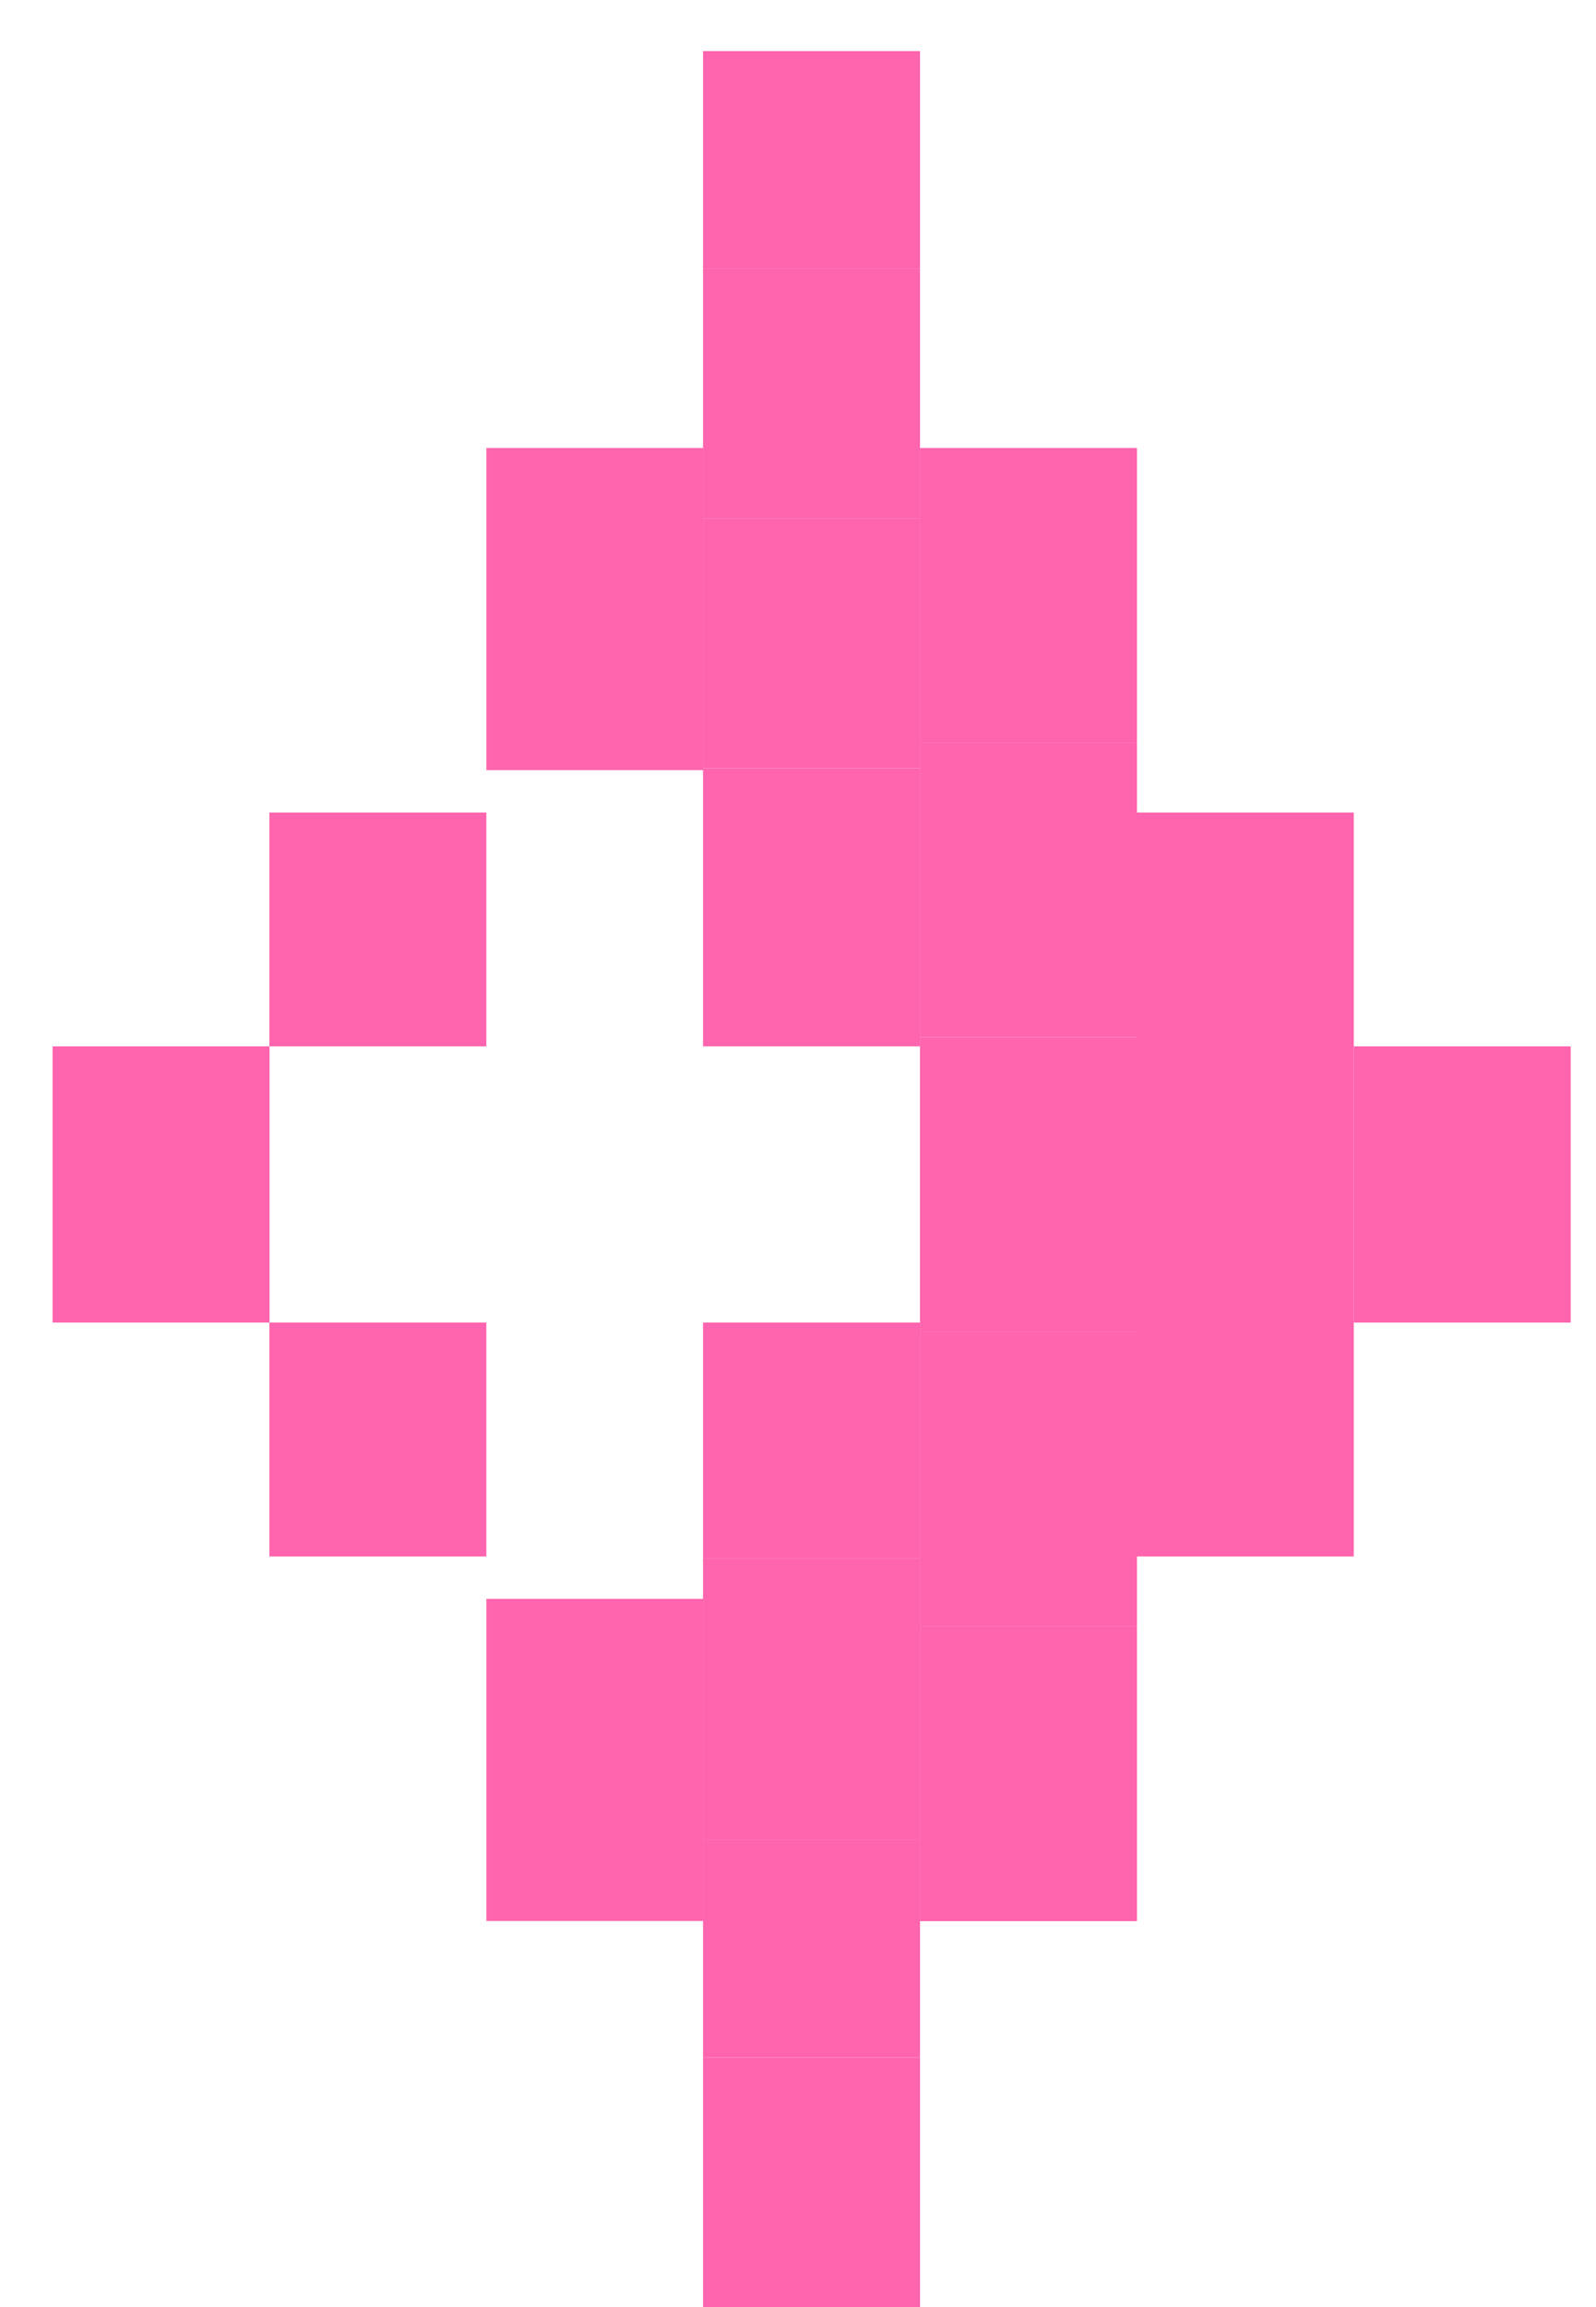 <svg xmlns="http://www.w3.org/2000/svg" width="18" height="26" viewBox="0 0 18 26" fill="none">
  <path d="M10.376 0.576H7.929V3.03H10.376V0.576Z" fill="#FF64AE"/>
  <path d="M10.376 20.734H7.929V23.188H10.376V20.734Z" fill="#FF64AE"/>
  <path d="M10.376 3.03H7.929V5.843H10.376V3.03Z" fill="#FF64AE"/>
  <path d="M10.376 5.842H7.929V8.654H10.376V5.842Z" fill="#FF64AE"/>
  <path d="M10.376 8.656H7.929V11.792H10.376V8.656Z" fill="#FF64AE"/>
  <path d="M12.823 8.368H10.376V11.689H12.823V8.368Z" fill="#FF64AE"/>
  <path d="M12.823 5.049H10.376V8.37H12.823V5.049Z" fill="#FF64AE"/>
  <path d="M12.823 11.689H10.376V15.01H12.823V11.689Z" fill="#FF64AE"/>
  <path d="M12.823 15.008H10.376V18.33H12.823V15.008Z" fill="#FF64AE"/>
  <path d="M15.268 14.746H12.821V17.541H15.268V14.746Z" fill="#FF64AE"/>
  <path d="M15.268 11.951H12.821V14.746H15.268V11.951Z" fill="#FF64AE"/>
  <path d="M17.715 11.792H15.268V14.905H17.715V11.792Z" fill="#FF64AE"/>
  <path d="M15.268 9.157H12.821V11.952H15.268V9.157Z" fill="#FF64AE"/>
  <path d="M7.932 5.049H5.485V8.679H7.932V5.049Z" fill="#FF64AE"/>
  <path d="M5.485 9.157H3.038V11.792H5.485V9.157Z" fill="#FF64AE"/>
  <path d="M3.04 11.792H0.593V14.905H3.04V11.792Z" fill="#FF64AE"/>
  <path d="M5.485 14.905H3.038V17.541H5.485V14.905Z" fill="#FF64AE"/>
  <path d="M10.376 14.905H7.929V17.562H10.376V14.905Z" fill="#FF64AE"/>
  <path d="M10.376 17.562H7.929V20.735H10.376V17.562Z" fill="#FF64AE"/>
  <path d="M10.376 23.188H7.929V26H10.376V23.188Z" fill="#FF64AE"/>
  <path d="M12.823 18.33H10.376V21.651H12.823V18.33Z" fill="#FF64AE"/>
  <path d="M7.932 18.019H5.485V21.649H7.932V18.019Z" fill="#FF64AE"/>
</svg>